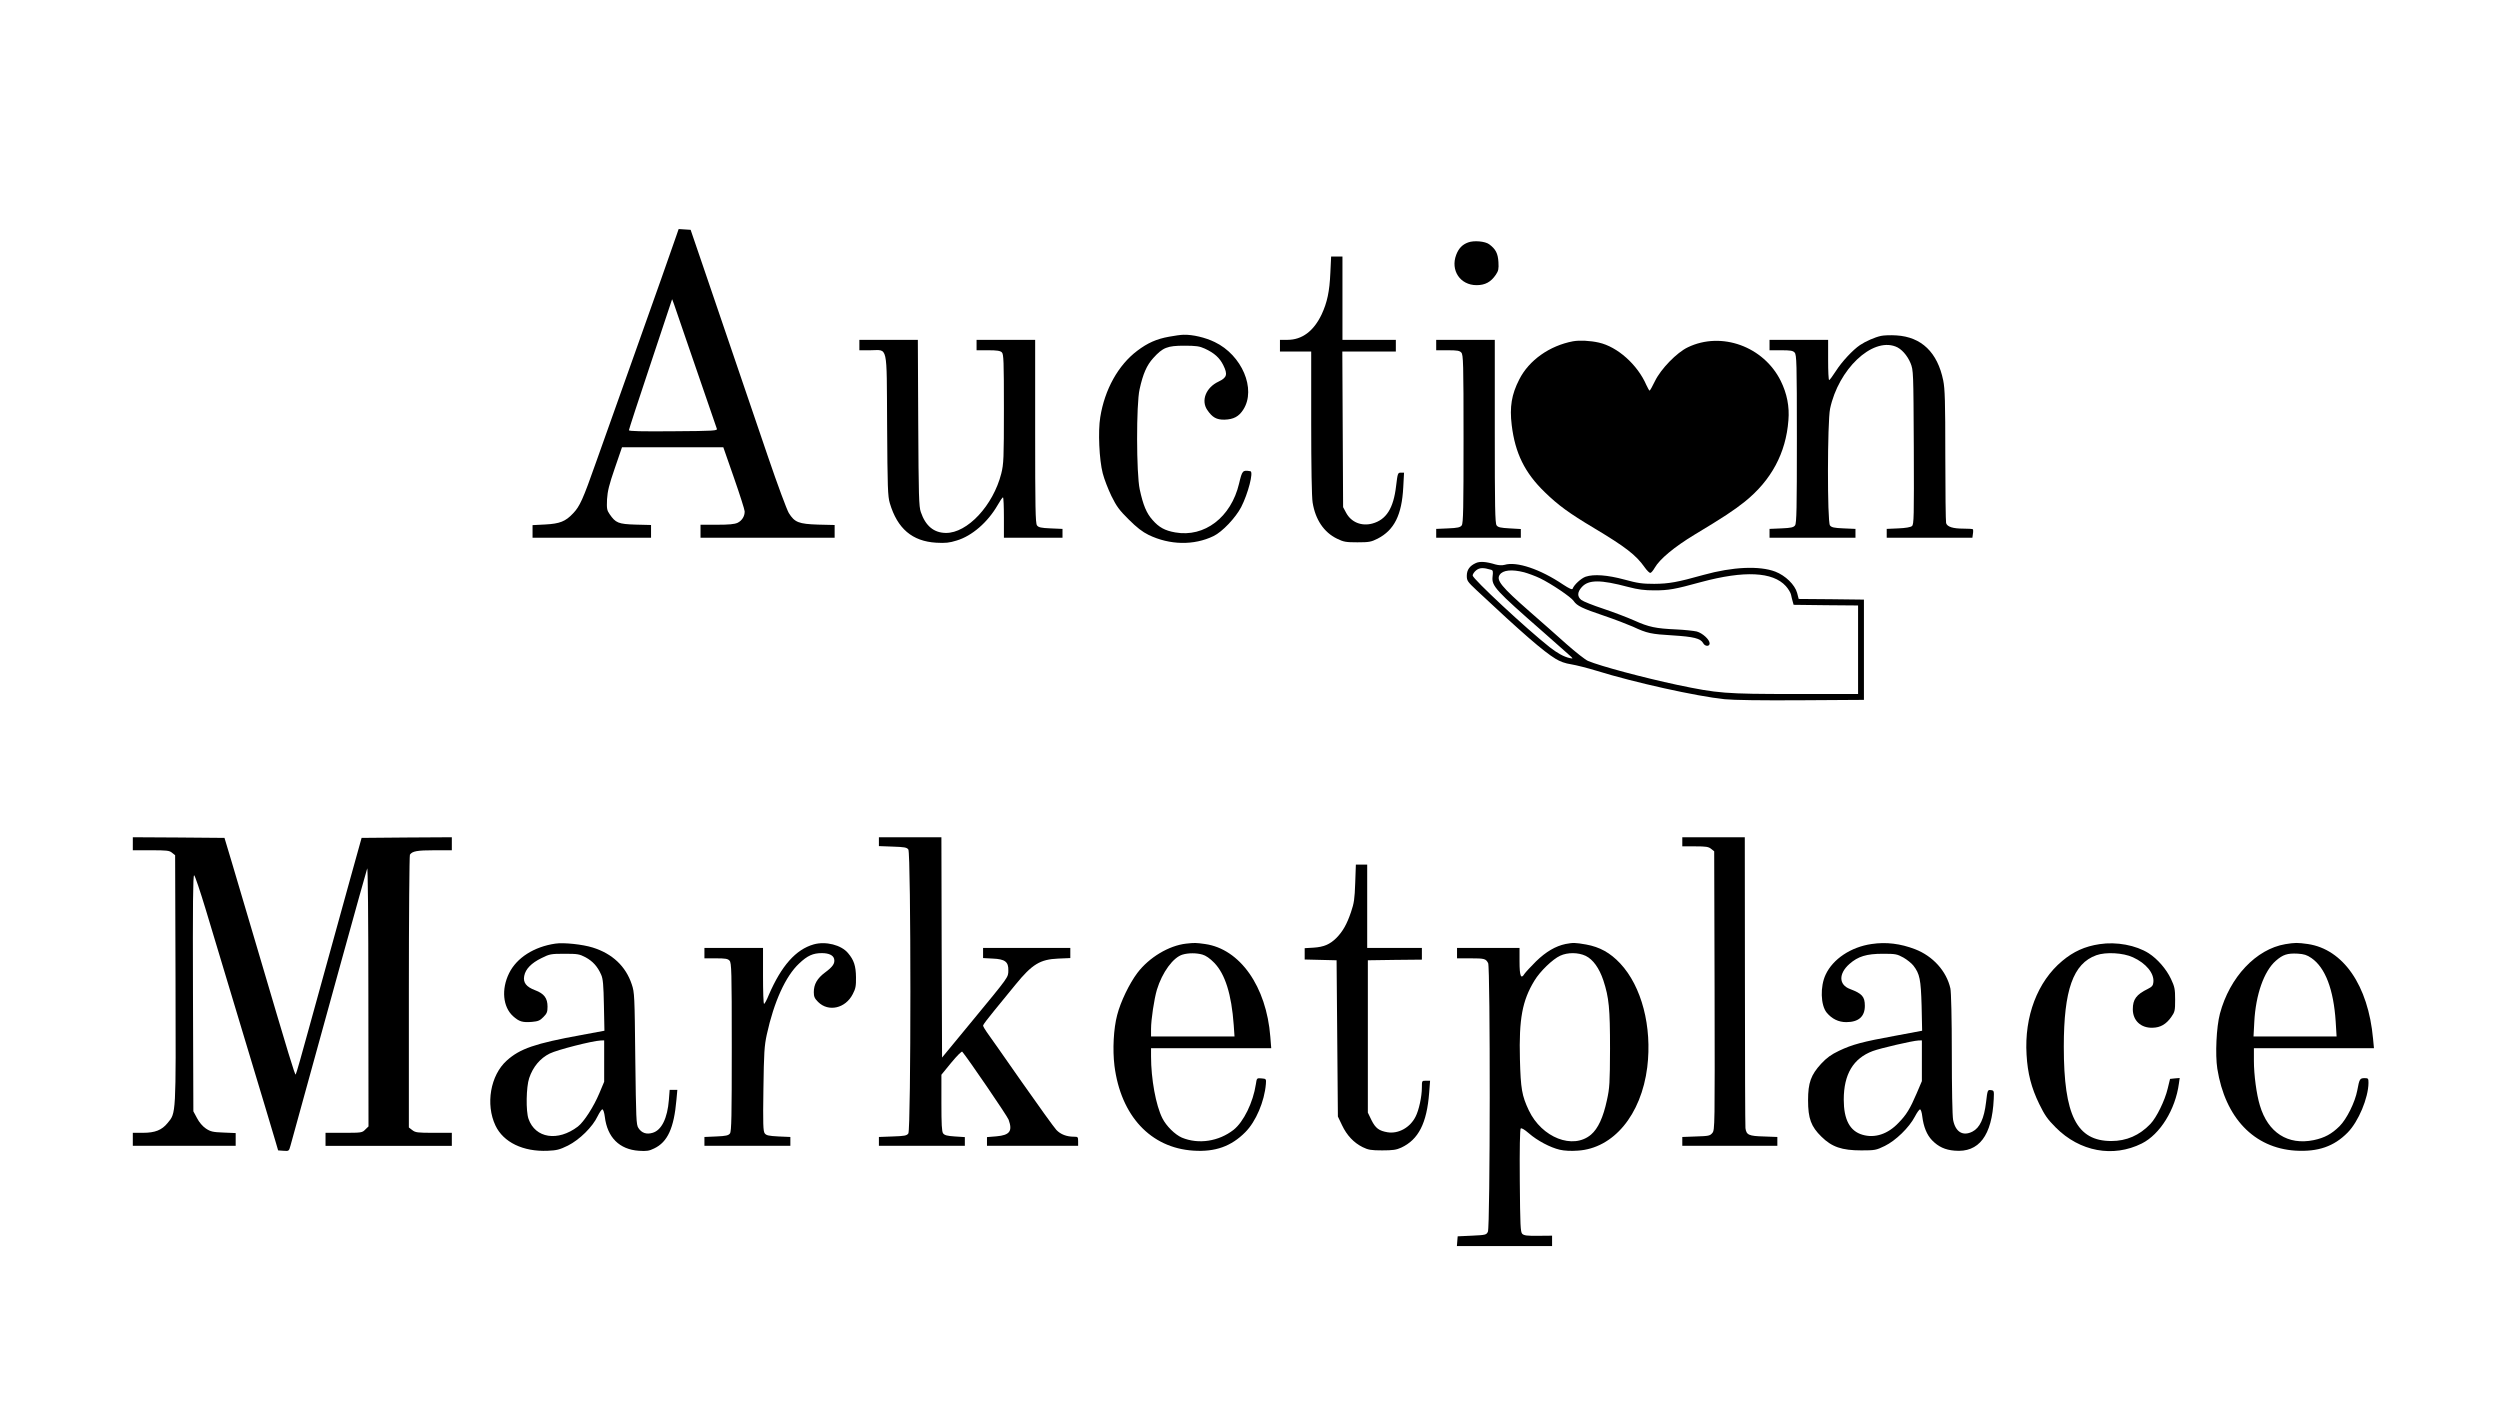 <?xml version="1.0" standalone="no"?>
<!DOCTYPE svg PUBLIC "-//W3C//DTD SVG 20010904//EN"
 "http://www.w3.org/TR/2001/REC-SVG-20010904/DTD/svg10.dtd">
<svg version="1.0" xmlns="http://www.w3.org/2000/svg"
 width="1920pt" height="1080pt" viewBox="0 0 1920 1080"
 preserveAspectRatio="xMidYMid meet">

<g transform="translate(0,1080) scale(0.1,-0.1)"
fill="#000000" stroke="none">
<path d="M5192 8983 c-71 -205 -123 -351 -312 -883 -116 -327 -252 -709 -302
-849 -101 -287 -125 -340 -177 -394 -58 -62 -102 -79 -213 -85 l-98 -5 0 -48
0 -49 455 0 455 0 0 49 0 49 -119 3 c-132 4 -153 13 -199 80 -21 30 -23 43
-20 114 4 64 16 112 60 240 l55 160 389 0 389 0 82 -235 c45 -129 82 -245 82
-257 1 -37 -20 -71 -54 -88 -24 -11 -66 -15 -159 -15 l-126 0 0 -50 0 -50 515
0 515 0 0 49 0 49 -127 3 c-149 5 -180 17 -225 89 -15 25 -87 218 -159 430
-119 351 -240 705 -501 1470 l-94 275 -46 3 -46 3 -20 -58z m80 -798 c203
-591 227 -660 233 -677 6 -16 -16 -18 -334 -20 -242 -2 -341 0 -341 8 0 6 74
233 165 505 91 272 165 496 166 499 1 7 3 2 111 -315z"/>
<path d="M11275 8938 c-44 -16 -72 -45 -91 -94 -46 -120 30 -234 156 -234 66
0 110 24 148 80 20 30 23 44 20 97 -4 67 -21 100 -71 137 -31 23 -117 31 -162
14z"/>
<path d="M10217 8703 c-6 -140 -24 -226 -67 -318 -61 -128 -150 -195 -262
-195 l-58 0 0 -45 0 -45 120 0 120 0 0 -547 c0 -333 4 -574 11 -613 21 -130
86 -228 187 -277 51 -25 68 -28 157 -28 90 0 105 3 155 28 128 66 186 182 197
395 l6 112 -24 0 c-24 0 -25 -4 -37 -102 -20 -173 -76 -260 -183 -289 -83 -22
-162 10 -201 83 l-23 43 -3 598 -3 597 206 0 205 0 0 45 0 45 -205 0 -205 0 0
320 0 320 -44 0 -43 0 -6 -127z"/>
<path d="M8978 8214 c-95 -17 -165 -48 -244 -108 -146 -110 -250 -297 -284
-510 -18 -107 -8 -328 19 -431 11 -44 42 -123 67 -175 39 -79 61 -109 133
-180 61 -61 105 -95 152 -118 163 -79 349 -82 499 -9 67 32 169 140 212 222
53 103 97 272 71 276 -60 10 -63 6 -87 -95 -61 -259 -266 -415 -490 -375 -80
14 -125 39 -174 95 -47 52 -73 115 -99 236 -26 119 -27 655 -1 768 26 119 55
185 105 240 73 81 108 95 238 95 91 0 118 -4 157 -22 74 -34 115 -71 143 -128
35 -71 28 -95 -37 -126 -96 -45 -136 -145 -86 -218 39 -57 71 -75 132 -74 70
2 111 24 145 78 100 157 -11 418 -220 518 -72 35 -169 58 -239 56 -19 0 -70
-7 -112 -15z"/>
<path d="M14445 8220 c-46 -10 -117 -41 -160 -70 -54 -36 -140 -128 -185 -199
-25 -39 -48 -70 -52 -70 -5 -1 -8 69 -8 154 l0 155 -225 0 -225 0 0 -40 0 -40
88 0 c73 0 92 -3 105 -18 15 -17 17 -77 17 -663 0 -531 -2 -648 -14 -664 -11
-15 -30 -20 -105 -23 l-91 -4 0 -34 0 -34 330 0 330 0 0 34 0 34 -91 4 c-75 3
-94 8 -105 23 -21 29 -20 795 1 896 64 302 321 547 502 478 45 -16 91 -68 116
-128 22 -56 22 -61 25 -647 2 -536 1 -592 -14 -604 -9 -9 -51 -16 -105 -18
l-89 -4 0 -34 0 -34 329 0 329 0 4 30 c3 17 2 32 0 35 -3 3 -35 5 -72 5 -82 0
-126 14 -134 43 -3 12 -6 246 -6 520 0 414 -3 511 -16 575 -44 216 -167 334
-359 346 -44 3 -98 1 -120 -4z"/>
<path d="M6600 8150 l0 -40 84 0 c138 0 125 59 129 -575 3 -481 5 -547 21
-600 58 -195 172 -292 356 -303 71 -4 101 -1 158 17 117 35 238 140 314 272
18 32 36 59 41 59 4 0 7 -70 7 -155 l0 -155 225 0 225 0 0 34 0 34 -91 4 c-75
3 -94 8 -105 23 -12 16 -14 142 -14 722 l0 703 -225 0 -225 0 0 -40 0 -40 89
0 c68 0 93 -4 105 -16 14 -13 16 -67 16 -433 0 -384 -2 -424 -20 -497 -62
-246 -261 -459 -426 -457 -92 1 -156 54 -192 160 -15 42 -17 124 -20 686 l-3
637 -224 0 -225 0 0 -40z"/>
<path d="M11030 8150 l0 -40 88 0 c73 0 92 -3 105 -18 15 -17 17 -77 17 -663
0 -531 -2 -648 -14 -664 -11 -15 -30 -20 -105 -23 l-91 -4 0 -34 0 -34 325 0
325 0 0 34 0 33 -86 5 c-70 4 -89 8 -100 23 -12 15 -14 144 -14 722 l0 703
-225 0 -225 0 0 -40z"/>
<path d="M12081 8179 c-180 -34 -338 -145 -413 -293 -59 -115 -75 -211 -58
-351 26 -215 100 -366 254 -515 103 -100 186 -161 377 -275 244 -146 324 -208
390 -302 17 -24 36 -43 43 -43 7 0 22 18 34 39 38 67 151 161 308 256 218 131
300 185 385 253 202 163 315 372 334 624 9 105 -11 206 -59 303 -131 264 -455
382 -713 258 -85 -40 -208 -167 -253 -260 -19 -40 -38 -73 -41 -73 -3 0 -14
19 -25 43 -68 157 -222 294 -365 326 -66 15 -149 19 -198 10z"/>
<path d="M11335 6476 c-47 -21 -70 -52 -70 -98 0 -38 6 -46 75 -111 350 -328
515 -471 606 -526 35 -22 75 -36 121 -43 37 -6 124 -28 193 -49 289 -90 771
-197 985 -219 71 -7 282 -10 590 -8 l480 3 0 385 0 385 -250 3 -251 2 -12 46
c-17 63 -90 134 -168 164 -121 46 -327 37 -550 -25 -203 -57 -267 -68 -379
-69 -93 0 -128 5 -230 33 -130 35 -234 43 -297 22 -35 -12 -90 -63 -100 -92
-3 -10 -25 0 -74 32 -175 118 -356 179 -449 151 -19 -5 -44 -4 -70 3 -72 22
-119 25 -150 11z m117 -52 c14 -4 16 -13 11 -52 -8 -73 20 -103 390 -427 82
-72 167 -147 190 -168 42 -37 42 -37 12 -31 -45 10 -95 38 -154 84 -182 144
-591 525 -591 550 0 10 12 28 27 40 27 21 54 22 115 4z m253 -19 c32 -9 87
-29 122 -46 85 -41 240 -145 259 -175 25 -37 67 -57 230 -112 83 -28 184 -67
225 -85 109 -51 139 -57 306 -67 160 -10 213 -23 233 -59 14 -27 50 -28 50 -2
0 29 -55 79 -99 91 -21 5 -92 13 -157 16 -158 7 -211 18 -324 69 -52 23 -159
64 -237 90 -79 26 -154 56 -168 67 -33 26 -32 60 3 99 52 58 143 58 357 1 77
-20 123 -26 200 -26 111 0 156 8 360 64 331 89 550 79 650 -31 19 -21 37 -51
40 -66 3 -16 9 -39 13 -53 l7 -25 248 -3 247 -2 0 -340 0 -340 -487 0 c-537 0
-590 5 -901 70 -262 56 -591 144 -686 184 -21 9 -95 67 -165 129 -69 62 -197
175 -283 250 -218 191 -259 241 -230 283 24 36 93 43 187 19z"/>
<path d="M1020 4320 l0 -50 139 0 c122 0 142 -2 162 -19 l24 -19 3 -949 c3
-1051 5 -1029 -61 -1108 -44 -54 -96 -75 -189 -75 l-78 0 0 -50 0 -50 395 0
395 0 0 49 0 49 -94 4 c-81 3 -99 7 -135 31 -25 17 -51 47 -68 80 l-28 52 -3
908 c-2 681 0 908 9 905 6 -2 46 -121 89 -263 43 -143 176 -584 295 -980 120
-396 227 -754 239 -795 l22 -75 41 -3 c42 -3 42 -3 54 40 6 24 56 205 111 403
54 198 182 662 284 1030 102 369 189 681 194 695 5 15 9 -385 9 -978 l1 -1003
-25 -24 c-23 -24 -29 -25 -165 -25 l-140 0 0 -50 0 -50 485 0 485 0 0 50 0 50
-139 0 c-125 0 -141 2 -165 21 l-26 20 0 1042 c0 573 4 1047 8 1053 18 27 56
34 186 34 l136 0 0 50 0 50 -347 -2 -346 -3 -89 -320 c-107 -387 -196 -709
-319 -1155 -50 -184 -94 -338 -98 -342 -6 -7 -44 118 -302 992 -72 245 -157
531 -188 635 l-57 190 -352 3 -352 2 0 -50z"/>
<path d="M6750 4336 l0 -34 106 -4 c91 -3 108 -6 120 -22 21 -29 21 -2152 0
-2181 -12 -17 -30 -20 -120 -23 l-106 -4 0 -34 0 -34 330 0 330 0 0 34 0 33
-77 5 c-59 4 -79 9 -90 24 -10 13 -13 69 -13 234 l0 216 76 93 c42 51 80 89
84 84 42 -49 346 -494 356 -522 32 -88 9 -119 -93 -128 l-73 -6 0 -33 0 -34
350 0 350 0 0 35 c0 33 -2 35 -32 35 -56 0 -103 18 -135 52 -17 18 -138 186
-269 373 -131 187 -250 358 -266 379 -15 21 -28 44 -28 50 0 6 40 59 88 117
48 59 120 147 161 197 128 157 189 194 328 200 l93 4 0 39 0 39 -335 0 -335 0
0 -39 0 -39 75 -4 c94 -4 121 -25 119 -92 -1 -53 8 -41 -284 -395 l-225 -273
-3 846 -2 846 -240 0 -240 0 0 -34z"/>
<path d="M12920 4335 l0 -35 99 0 c82 0 103 -3 122 -19 l24 -19 3 -1070 c2
-1042 2 -1070 -17 -1093 -18 -22 -28 -24 -125 -27 l-106 -4 0 -34 0 -34 365 0
365 0 0 34 0 34 -105 4 c-115 3 -133 12 -140 64 -2 16 -4 525 -4 1132 l-1
1102 -240 0 -240 0 0 -35z"/>
<path d="M10408 4018 c-4 -121 -9 -155 -32 -222 -32 -95 -64 -150 -112 -199
-50 -50 -98 -70 -176 -75 l-68 -4 0 -44 0 -43 123 -3 122 -3 5 -600 5 -600 32
-67 c37 -78 90 -134 158 -168 43 -21 64 -25 150 -25 81 0 109 4 146 21 133 62
197 187 215 422 l7 92 -32 0 c-31 0 -31 0 -31 -52 0 -69 -23 -176 -49 -225
-42 -83 -131 -132 -214 -119 -66 11 -93 31 -124 93 l-28 58 0 585 0 585 208 3
207 2 0 45 0 45 -210 0 -210 0 0 320 0 320 -44 0 -43 0 -5 -142z"/>
<path d="M4265 3553 c-164 -24 -297 -109 -355 -227 -61 -123 -48 -259 30 -330
47 -42 72 -50 146 -44 46 4 61 10 87 37 27 27 32 39 32 80 0 65 -26 100 -95
126 -69 26 -94 59 -84 110 10 53 55 99 133 137 62 31 72 33 176 33 101 0 114
-2 162 -27 55 -30 92 -70 120 -134 14 -31 18 -78 21 -234 l4 -196 -178 -33
c-356 -65 -471 -105 -572 -196 -126 -113 -164 -336 -87 -499 61 -129 213 -202
401 -194 69 3 91 8 156 40 89 45 189 143 228 226 14 28 30 52 36 52 7 0 15
-25 19 -57 19 -158 112 -251 262 -261 59 -4 79 -1 117 18 103 49 152 156 171
373 l7 77 -30 0 -29 0 -6 -77 c-11 -141 -56 -233 -125 -253 -46 -14 -84 -2
-109 37 -17 25 -18 68 -24 533 -5 483 -6 508 -27 570 -46 139 -149 236 -300
283 -76 24 -224 40 -287 30z m375 -902 l0 -159 -37 -88 c-43 -103 -119 -221
-165 -256 -154 -117 -327 -90 -379 59 -21 59 -18 245 5 313 29 87 85 153 158
189 59 29 326 97 391 100 l27 1 0 -159z"/>
<path d="M6249 3547 c-137 -39 -248 -164 -345 -389 -15 -38 -32 -68 -36 -68
-5 0 -8 97 -8 215 l0 215 -225 0 -225 0 0 -40 0 -40 88 0 c73 0 92 -3 105 -18
15 -17 17 -77 17 -663 0 -531 -2 -648 -14 -664 -11 -15 -30 -20 -105 -23 l-91
-4 0 -34 0 -34 330 0 330 0 0 34 0 34 -91 4 c-76 4 -94 8 -106 24 -12 16 -14
71 -10 339 4 282 7 332 26 420 55 252 145 449 248 545 64 61 107 80 175 80 53
0 87 -16 94 -44 8 -34 -9 -60 -70 -105 -60 -45 -86 -90 -86 -151 0 -34 6 -48
33 -75 79 -79 210 -50 266 60 22 42 26 62 25 130 -1 87 -16 132 -61 185 -52
63 -172 93 -264 67z"/>
<path d="M9110 3553 c-133 -15 -285 -106 -375 -225 -61 -81 -129 -221 -155
-323 -28 -105 -36 -266 -21 -390 49 -385 278 -631 607 -652 167 -11 290 33
398 142 81 81 147 236 158 370 3 39 2 40 -33 43 -37 3 -37 3 -44 -45 -21 -139
-94 -289 -171 -350 -114 -89 -269 -113 -397 -60 -53 23 -120 89 -150 149 -50
99 -87 302 -87 474 l0 64 461 0 462 0 -7 88 c-30 386 -233 674 -501 712 -71
10 -81 10 -145 3z m124 -84 c26 -7 58 -29 92 -64 83 -86 132 -241 149 -477 l6
-88 -320 0 -321 0 0 58 c0 71 24 230 45 301 41 134 125 249 198 270 45 13 105
13 151 0z"/>
<path d="M12023 3550 c-76 -16 -150 -59 -226 -133 -40 -40 -80 -83 -89 -96
-27 -45 -38 -17 -38 95 l0 104 -240 0 -240 0 0 -40 0 -40 103 0 c109 0 118 -3
136 -37 17 -33 16 -2028 -2 -2063 -12 -24 -18 -25 -122 -30 l-110 -5 -3 -37
-3 -38 365 0 366 0 0 40 0 40 -106 -1 c-86 -1 -109 2 -123 15 -14 15 -16 61
-19 408 -2 243 1 395 7 401 6 6 28 -7 63 -37 64 -56 164 -109 237 -126 33 -8
87 -11 138 -7 274 17 488 274 534 641 38 311 -43 621 -208 797 -77 82 -157
126 -261 145 -86 15 -99 15 -159 4z m155 -91 c57 -28 104 -94 136 -189 43
-132 51 -213 51 -525 -1 -264 -3 -300 -24 -395 -28 -131 -68 -218 -122 -264
-138 -117 -378 -24 -478 187 -53 113 -62 164 -68 393 -8 309 18 449 111 602
43 72 141 166 198 192 58 27 139 26 196 -1z"/>
<path d="M14374 3550 c-159 -23 -297 -115 -353 -235 -43 -91 -39 -234 8 -292
40 -48 91 -73 150 -73 94 0 143 42 143 125 0 71 -21 94 -113 129 -88 32 -90
118 -5 193 66 58 131 78 256 78 97 0 109 -2 158 -29 28 -16 63 -44 77 -62 49
-64 57 -105 63 -309 l4 -191 -203 -38 c-258 -47 -334 -68 -435 -116 -61 -29
-95 -54 -137 -99 -79 -86 -101 -146 -101 -281 0 -140 23 -202 103 -280 80 -79
157 -105 306 -105 105 0 114 2 180 34 84 41 187 141 231 225 16 31 34 56 40
56 6 0 14 -24 17 -53 10 -81 35 -143 76 -185 48 -49 99 -73 172 -79 187 -17
288 115 301 397 3 63 2 65 -22 68 -25 3 -26 1 -37 -93 -15 -126 -48 -197 -105
-226 -73 -37 -130 -3 -148 90 -6 31 -10 245 -10 510 0 271 -5 474 -11 500 -30
133 -134 248 -271 301 -112 43 -222 57 -334 40z m386 -896 l0 -157 -40 -94
c-50 -117 -79 -165 -139 -226 -82 -87 -182 -120 -277 -92 -97 28 -144 116
-144 270 0 195 73 317 223 373 59 22 305 79 350 81 l27 1 0 -156z"/>
<path d="M16125 3549 c-114 -17 -201 -57 -287 -129 -190 -158 -292 -426 -274
-720 8 -143 37 -255 97 -378 42 -86 63 -117 127 -181 185 -186 441 -233 661
-123 140 70 258 260 285 460 l6 43 -37 -3 -37 -4 -18 -74 c-22 -93 -86 -223
-133 -272 -84 -88 -184 -131 -300 -131 -266 0 -365 196 -365 724 0 437 72 639
250 703 73 26 205 19 281 -16 101 -46 164 -123 157 -191 -2 -26 -11 -36 -43
-52 -88 -43 -115 -80 -115 -156 0 -87 62 -145 152 -142 60 1 104 27 143 82 28
40 30 49 30 134 0 82 -4 99 -32 159 -36 76 -103 153 -171 197 -98 62 -248 90
-377 70z"/>
<path d="M17552 3549 c-225 -38 -428 -253 -503 -534 -27 -102 -37 -313 -20
-423 60 -377 282 -609 601 -629 172 -10 295 32 400 139 83 84 159 266 160 381
0 34 -2 37 -29 37 -37 0 -41 -6 -57 -94 -17 -91 -81 -220 -136 -275 -61 -60
-114 -89 -198 -107 -199 -41 -352 57 -414 266 -26 85 -46 235 -46 343 l0 97
461 0 461 0 -7 73 c-37 409 -229 687 -501 727 -79 11 -99 11 -172 -1z m200
-107 c106 -73 170 -241 186 -487 l7 -115 -319 0 -319 0 6 113 c11 208 74 388
165 468 55 48 89 59 168 55 49 -3 71 -10 106 -34z"/>
</g>
</svg>
